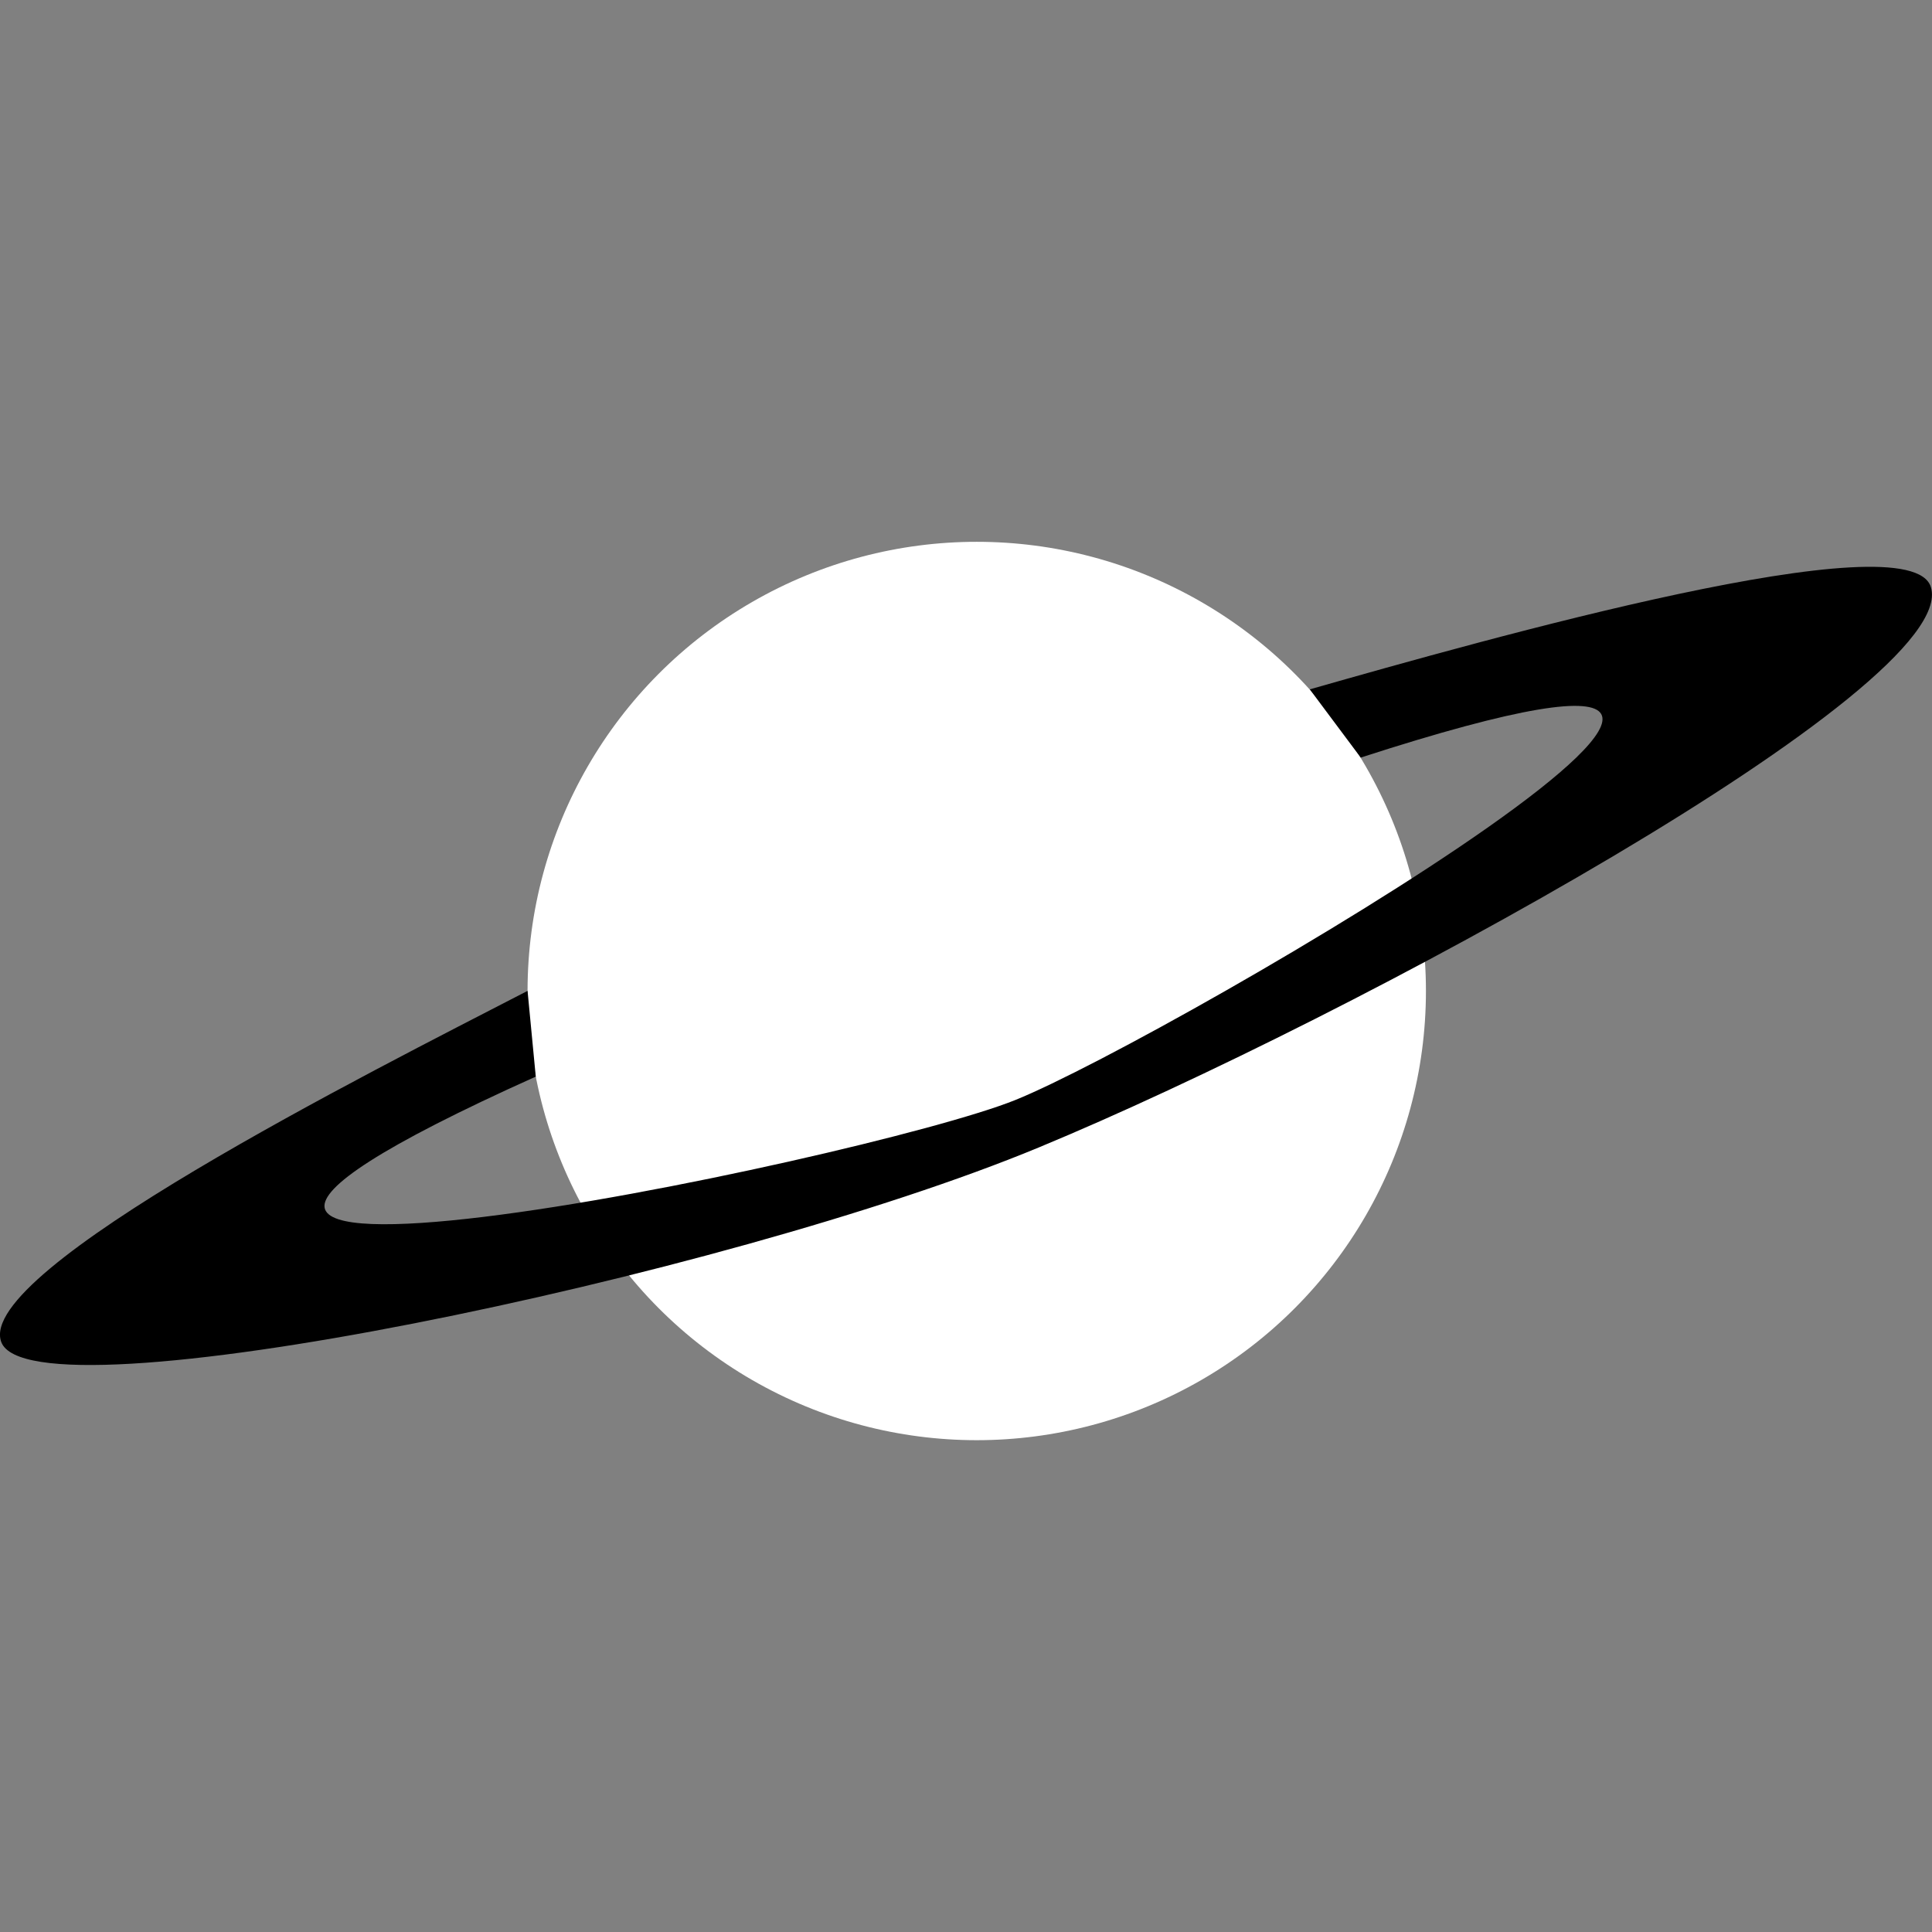 <?xml version="1.0" encoding="UTF-8" standalone="no"?>
<!-- Created with Inkscape (http://www.inkscape.org/) -->

<svg
   version="1.1"
   id="svg1"
   width="16"
   height="16"
   viewBox="0 0 16 16"
   xml:space="preserve"
   xmlns="http://www.w3.org/2000/svg"
   xmlns:svg="http://www.w3.org/2000/svg"><rect x="0" y="0" width="16" height="16" fill="#808080" stroke="none"/><defs
     id="defs1"><linearGradient
       id="swatch600"><stop
         style="stop-color:#d8d8d8;stop-opacity:1;"
         offset="0"
         id="stop600" /></linearGradient><linearGradient
       id="swatch574"><stop
         style="stop-color:#000000;stop-opacity:1;"
         offset="0"
         id="stop574" /></linearGradient><linearGradient
       id="swatch58"
       gradientTransform="matrix(0.19,0,0,0.19,-17878.427,-27718.23)"><stop
         style="stop-color:#000000;stop-opacity:0.42;"
         offset="0"
         id="stop58" /></linearGradient></defs><rect
     style="fill:#000000;fill-opacity:0;fill-rule:evenodd;stroke-width:2;stroke-linecap:round;stroke-miterlimit:300;paint-order:fill markers stroke"
     id="rect3"
     width="16"
     height="16"
     x="0"
     y="0" /><circle
     style="fill:#ffffff;fill-rule:evenodd;stroke-width:0.65;stroke-linecap:round;stroke-miterlimit:300;paint-order:fill markers stroke"
     id="circle3"
     cx="8.089"
     cy="8.207"
     r="3.72" /><path
     id="path3"
     style="fill:#000000;fill-opacity:1;fill-rule:evenodd;stroke-width:0.533;stroke-linecap:round;stroke-miterlimit:300;paint-order:fill markers stroke"
     d="m 10.848,5.71 0.421,0.564 c 5.349,-1.732 -1.568,2.315 -2.861,2.836 -1.246,0.502 -9.171,2.143 -3.971,-0.194 l -0.068,-0.71 c -1.306,0.675 -4.575,2.314 -4.359,2.907 0.242,0.666 6.001,-0.536 8.592,-1.61 2.592,-1.073 7.635,-3.815 7.389,-4.64 -0.168,-0.564 -3.683,0.43 -5.144,0.846 z" /></svg>
